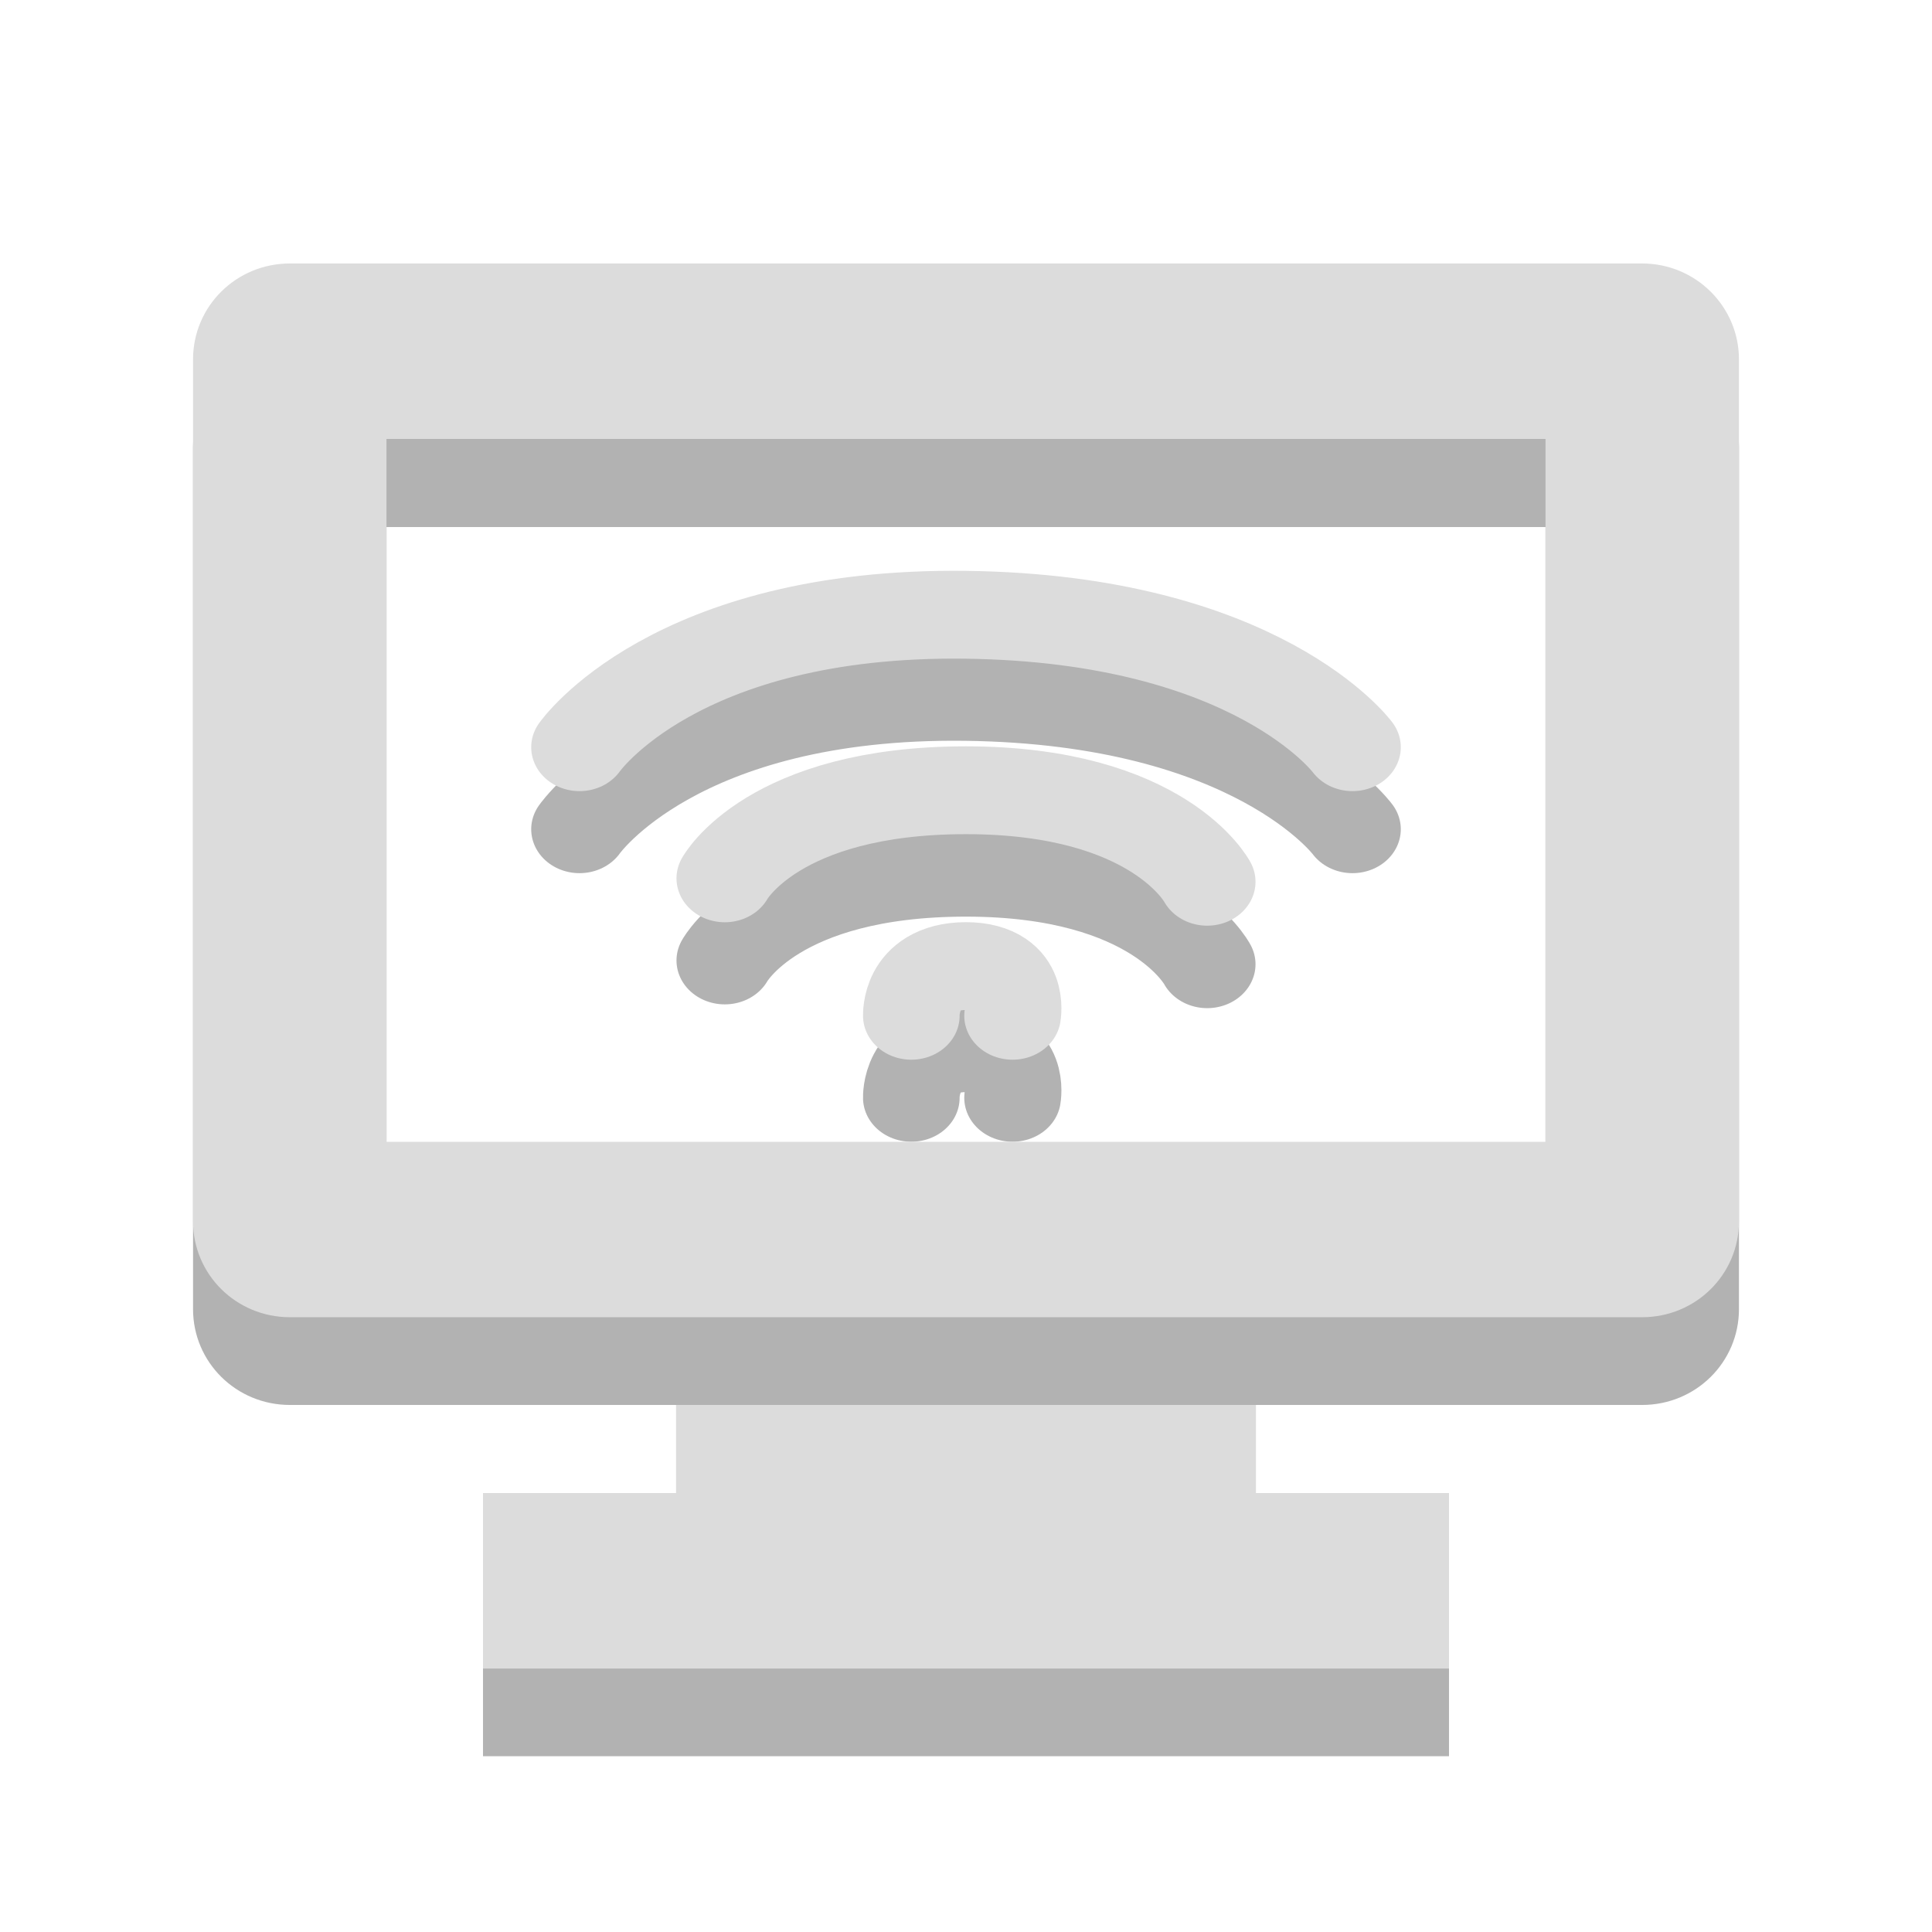 <svg width="24" xmlns="http://www.w3.org/2000/svg" height="24" viewBox="0 0 24 24" xmlns:xlink="http://www.w3.org/1999/xlink">
<path style="stroke-opacity:.302;fill:none;stroke:#000;stroke-linecap:round" d="M 7.503 10.936 C 7.503 10.936 8.001 9.937 10 9.937 C 11.999 9.937 12.497 10.979 12.497 10.979 M 5.999 9.442 C 5.999 9.442 6.982 7.892 10 7.935 C 13.018 7.978 14.001 9.442 14.001 9.442 M 9.434 12.5 C 9.434 12.5 9.414 11.935 10 11.935 C 10.576 11.935 10.482 12.5 10.482 12.5 " transform="scale(1.2 1.091)"/>
<path style="fill:#000;fill-opacity:.302" d="M 3.602 4.363 C 2.934 4.363 2.398 4.898 2.398 5.559 L 2.398 16.262 C 2.398 16.922 2.934 17.453 3.602 17.453 L 20.398 17.453 C 21.066 17.453 21.602 16.922 21.602 16.262 L 21.602 5.559 C 21.602 4.898 21.066 4.363 20.398 4.363 Z M 4.801 6.547 L 19.199 6.547 L 19.199 15.273 L 4.801 15.273 Z M 8.398 18.547 L 8.398 19.637 L 6 19.637 L 6 21.816 L 18 21.816 L 18 19.637 L 15.602 19.637 L 15.602 18.547 Z "/>
<path style="fill:#dcdcdc" d="M 3.602 3.273 C 2.934 3.273 2.398 3.805 2.398 4.465 L 2.398 15.172 C 2.398 15.832 2.934 16.363 3.602 16.363 L 20.398 16.363 C 21.066 16.363 21.602 15.832 21.602 15.172 L 21.602 4.465 C 21.602 3.809 21.066 3.273 20.398 3.273 Z M 4.801 5.453 L 19.199 5.453 L 19.199 14.184 L 4.801 14.184 Z M 8.398 17.453 L 8.398 18.547 L 6 18.547 L 6 20.727 L 18 20.727 L 18 18.547 L 15.602 18.547 L 15.602 17.453 Z "/>
<path style="fill:none;stroke:#dcdcdc;stroke-linecap:round" d="M 7.503 10.001 C 7.503 10.001 8.001 8.998 10 8.998 C 11.999 8.998 12.497 10.04 12.497 10.04 M 5.999 8.508 C 5.999 8.508 6.982 6.957 10 7 C 13.018 7.043 14.001 8.508 14.001 8.508 M 9.434 11.566 C 9.434 11.566 9.414 11 10 11 C 10.576 11 10.482 11.566 10.482 11.566 " transform="scale(1.2 1.091)"/>
</svg>
